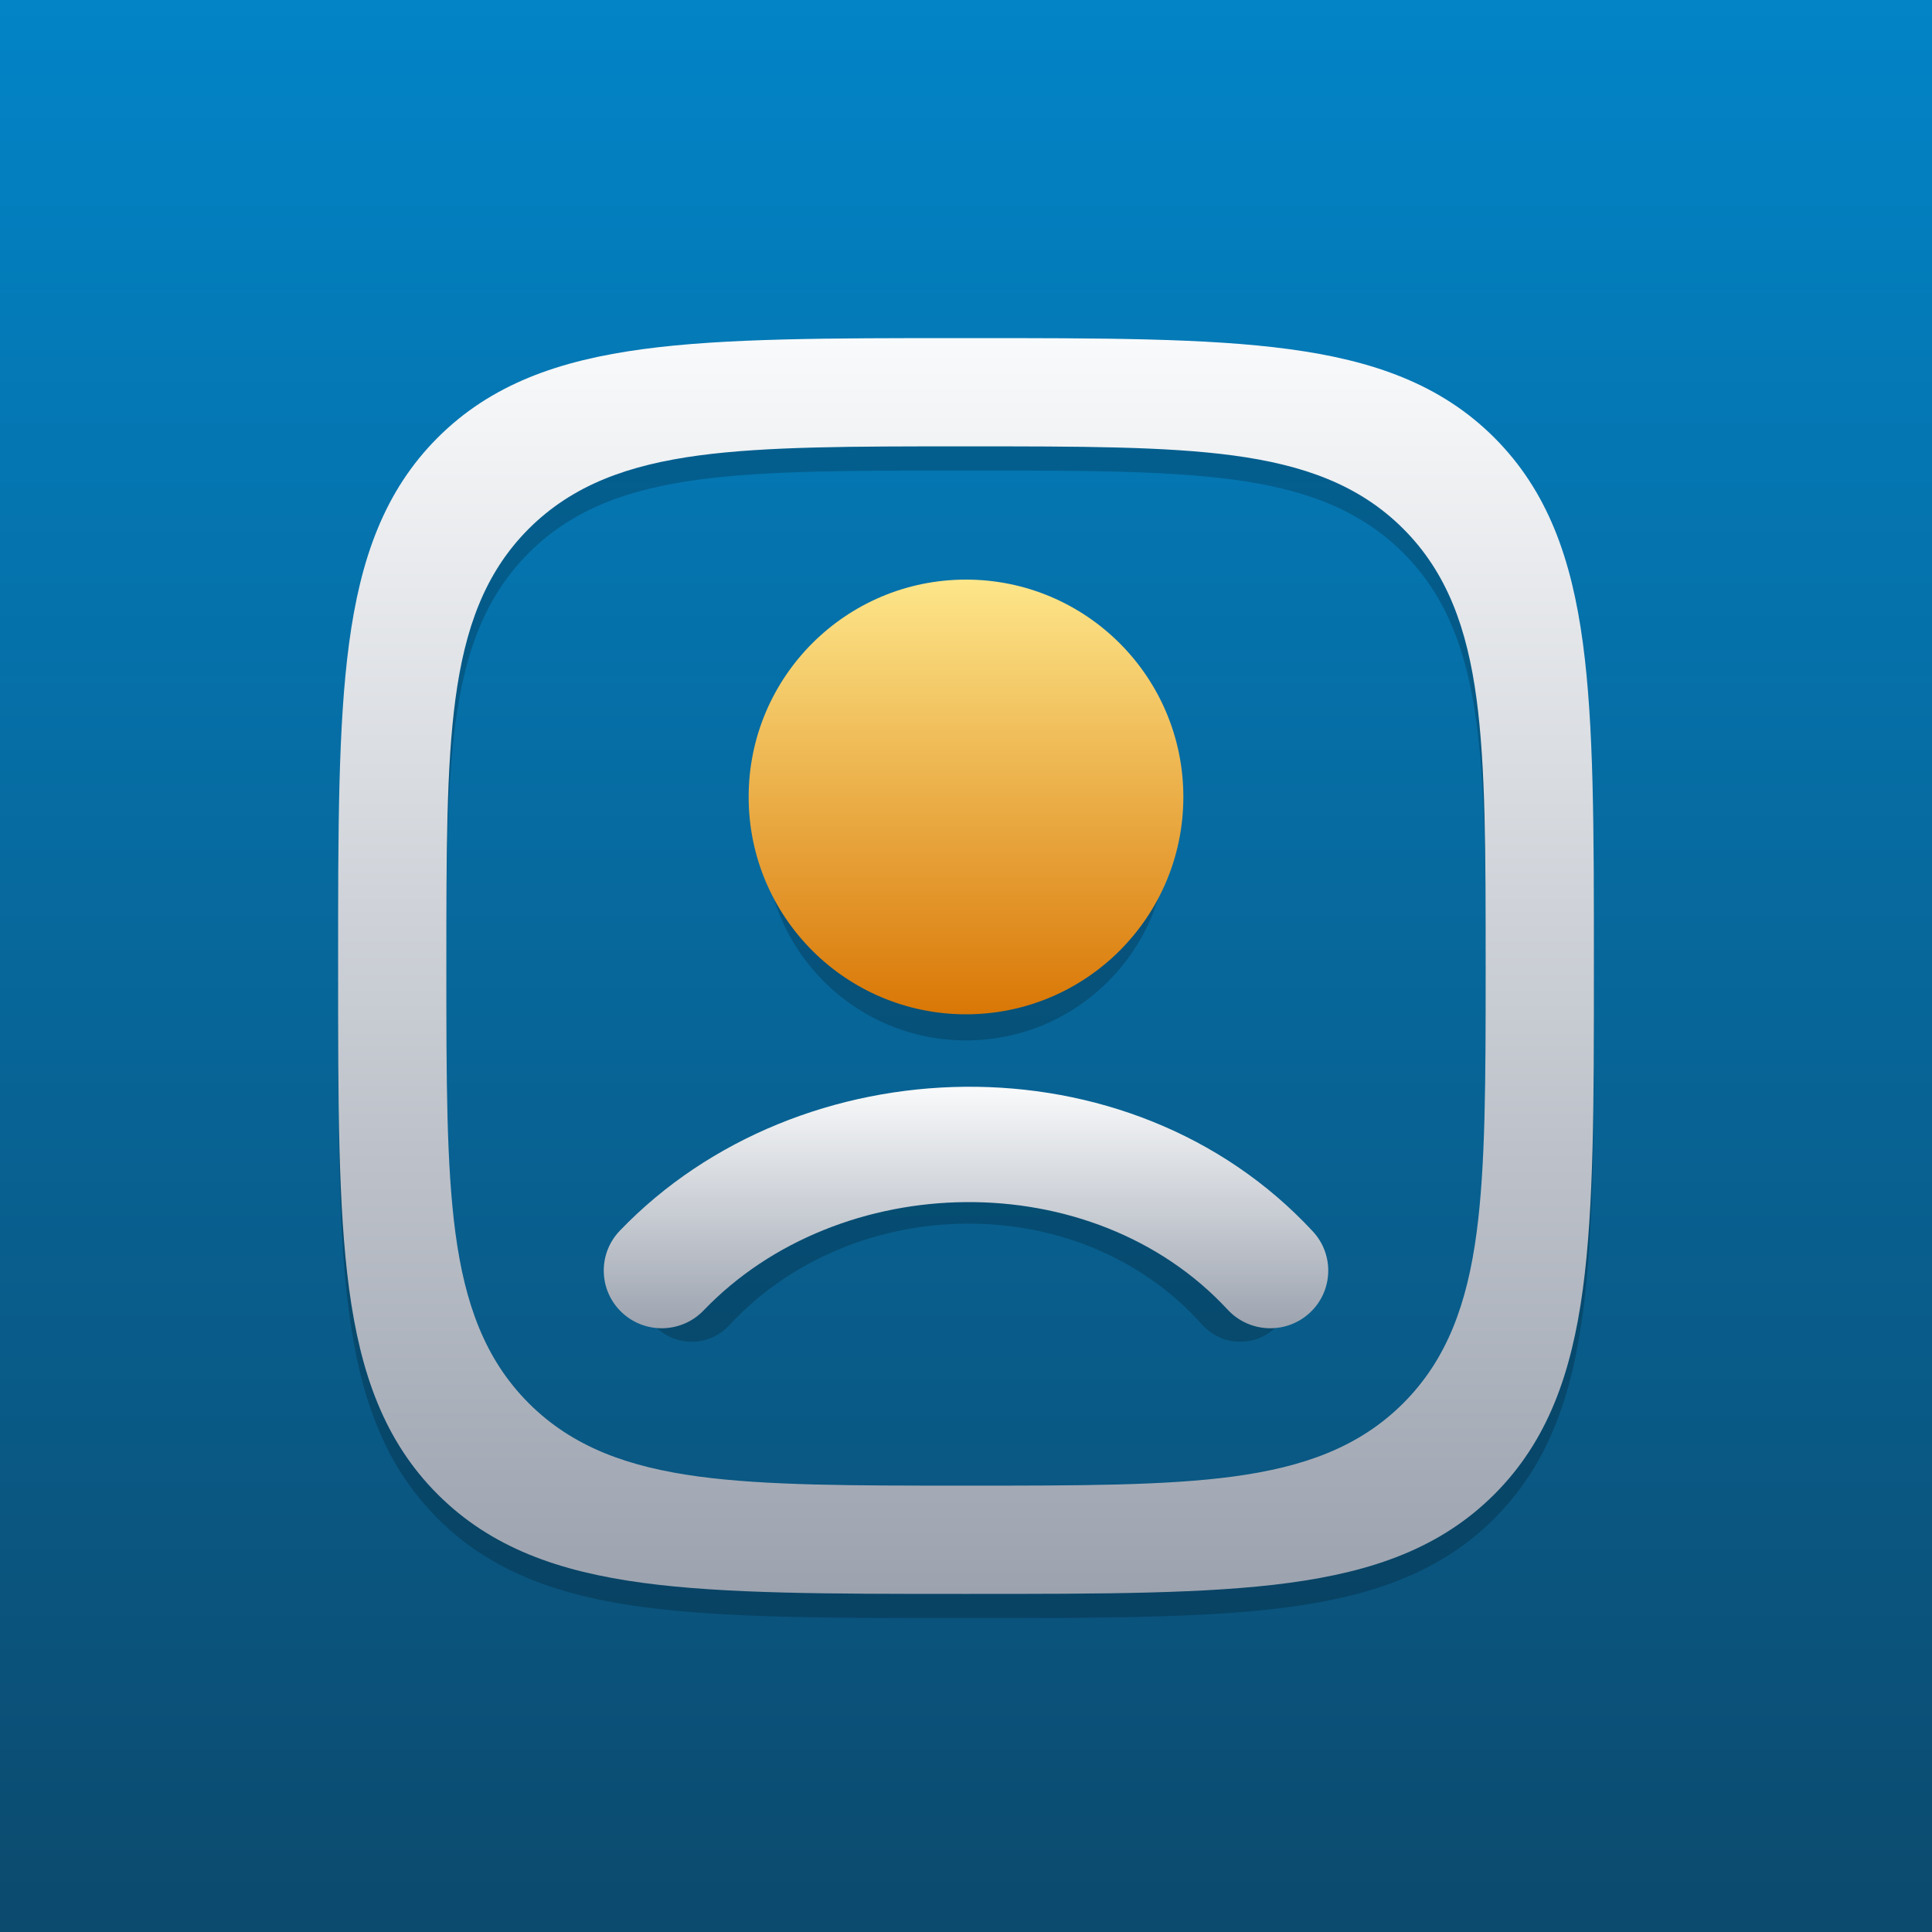 <svg width="80" height="80" viewBox="0 0 80 80" fill="none" xmlns="http://www.w3.org/2000/svg">
<rect x="0" y="0" width="80" height="80" fill="#333333" stroke="none"/>
<rect width="80" height="80" fill="url(#paint0_linear_1559_24420)"/>
<path fill-rule="evenodd" clip-rule="evenodd" d="M40.162 15H39.838C34.354 15 30.02 15 26.629 15.456C23.144 15.924 20.335 16.91 18.123 19.123C15.91 21.335 14.924 24.144 14.456 27.629C14 31.02 14 35.354 14 40.838V41.162C14 46.646 14 50.98 14.456 54.371C14.924 57.856 15.91 60.665 18.123 62.877C20.335 65.09 23.144 66.076 26.629 66.544C30.02 67 34.354 67 39.838 67H40.162C45.646 67 49.98 67 53.371 66.544C56.856 66.076 59.665 65.09 61.877 62.877C64.09 60.665 65.076 57.856 65.544 54.371C66 50.98 66 46.646 66 41.162V40.838C66 35.354 66 31.02 65.544 27.629C65.076 24.144 64.09 21.335 61.877 19.123C59.665 16.91 56.856 15.924 53.371 15.456C49.98 15 45.646 15 40.162 15ZM40.134 19.483H39.866C35.328 19.483 31.74 19.483 28.934 19.86C26.05 20.248 23.726 21.064 21.895 22.895C20.063 24.726 19.248 27.05 18.86 29.935C18.483 32.74 18.483 36.328 18.483 40.866V41.134C18.483 45.672 18.483 49.26 18.86 52.065C19.248 54.95 20.064 57.274 21.895 59.105C23.726 60.937 26.05 61.752 28.934 62.14C31.74 62.517 35.328 62.517 39.866 62.517H40.134C44.672 62.517 48.26 62.517 51.065 62.14C53.95 61.752 56.274 60.937 58.105 59.105C59.937 57.274 60.752 54.95 61.14 52.065C61.517 49.26 61.517 45.672 61.517 41.134V40.866C61.517 36.328 61.517 32.74 61.14 29.935C60.752 27.05 59.937 24.726 58.105 22.895C56.274 21.064 53.95 20.248 51.065 19.86C48.26 19.483 44.672 19.483 40.134 19.483Z" fill="black" fill-opacity="0.2"/>
<path fill-rule="evenodd" clip-rule="evenodd" d="M49.766 54.84C44.714 49.176 35.281 49.378 30.208 54.868C29.383 55.761 28.014 55.794 27.149 54.941C26.285 54.089 26.254 52.674 27.079 51.781C33.775 44.535 46.104 44.137 52.947 51.81C53.757 52.718 53.701 54.132 52.823 54.968C51.944 55.805 50.576 55.747 49.766 54.84Z" fill="black" fill-opacity="0.2"/>
<path fill-rule="evenodd" clip-rule="evenodd" d="M31.68 34.76C31.68 30.162 35.408 26.44 40 26.44C44.592 26.44 48.32 30.162 48.32 34.76C48.32 39.358 44.592 43.08 40 43.08C35.408 43.08 31.68 39.358 31.68 34.76Z" fill="black" fill-opacity="0.2"/>
<path fill-rule="evenodd" clip-rule="evenodd" d="M40.162 14H39.838C34.354 14 30.02 14 26.629 14.456C23.144 14.924 20.335 15.91 18.123 18.123C15.91 20.335 14.924 23.144 14.456 26.629C14 30.02 14 34.354 14 39.838V40.162C14 45.646 14 49.98 14.456 53.371C14.924 56.856 15.91 59.665 18.123 61.877C20.335 64.09 23.144 65.076 26.629 65.544C30.02 66 34.354 66 39.838 66H40.162C45.646 66 49.98 66 53.371 65.544C56.856 65.076 59.665 64.09 61.877 61.877C64.09 59.665 65.076 56.856 65.544 53.371C66 49.98 66 45.646 66 40.162V39.838C66 34.354 66 30.02 65.544 26.629C65.076 23.144 64.09 20.335 61.877 18.123C59.665 15.91 56.856 14.924 53.371 14.456C49.98 14 45.646 14 40.162 14ZM40.134 18.483H39.866C35.328 18.483 31.74 18.483 28.934 18.86C26.05 19.248 23.726 20.064 21.895 21.895C20.063 23.726 19.248 26.05 18.86 28.935C18.483 31.74 18.483 35.328 18.483 39.866V40.134C18.483 44.672 18.483 48.26 18.86 51.065C19.248 53.95 20.064 56.274 21.895 58.105C23.726 59.937 26.05 60.752 28.934 61.14C31.74 61.517 35.328 61.517 39.866 61.517H40.134C44.672 61.517 48.26 61.517 51.065 61.14C53.95 60.752 56.274 59.937 58.105 58.105C59.937 56.274 60.752 53.95 61.14 51.065C61.517 48.26 61.517 44.672 61.517 40.134V39.866C61.517 35.328 61.517 31.74 61.14 28.935C60.752 26.05 59.937 23.726 58.105 21.895C56.274 20.064 53.95 19.248 51.065 18.86C48.26 18.483 44.672 18.483 40.134 18.483Z" fill="url(#paint1_linear_1559_24420)"/>
<path fill-rule="evenodd" clip-rule="evenodd" d="M50.835 54.23C45.23 48.179 34.764 48.395 29.136 54.261C28.221 55.215 26.701 55.25 25.743 54.339C24.784 53.428 24.749 51.917 25.664 50.963C33.093 43.221 46.772 42.796 54.365 50.994C55.263 51.963 55.201 53.474 54.227 54.368C53.252 55.262 51.733 55.2 50.835 54.23Z" fill="url(#paint2_linear_1559_24420)"/>
<path fill-rule="evenodd" clip-rule="evenodd" d="M31 33C31 28.026 35.033 24 40 24C44.967 24 49 28.026 49 33C49 37.974 44.967 42 40 42C35.033 42 31 37.974 31 33Z" fill="url(#paint3_linear_1559_24420)"/>
<defs>
<linearGradient id="paint0_linear_1559_24420" x1="40" y1="0" x2="40" y2="80" gradientUnits="userSpaceOnUse">
<stop stop-color="#0284C7"/>
<stop offset="1" stop-color="#0C4A6E"/>
</linearGradient>
<linearGradient id="paint1_linear_1559_24420" x1="40" y1="14" x2="40" y2="66" gradientUnits="userSpaceOnUse">
<stop stop-color="#F9FAFB"/>
<stop offset="1" stop-color="#9CA3AF"/>
</linearGradient>
<linearGradient id="paint2_linear_1559_24420" x1="40" y1="45" x2="40" y2="55" gradientUnits="userSpaceOnUse">
<stop stop-color="#F9FAFB"/>
<stop offset="1" stop-color="#9CA3AF"/>
</linearGradient>
<linearGradient id="paint3_linear_1559_24420" x1="40" y1="24" x2="40" y2="42" gradientUnits="userSpaceOnUse">
<stop stop-color="#FDE68A"/>
<stop offset="1" stop-color="#D97706"/>
</linearGradient>
</defs>
</svg>
